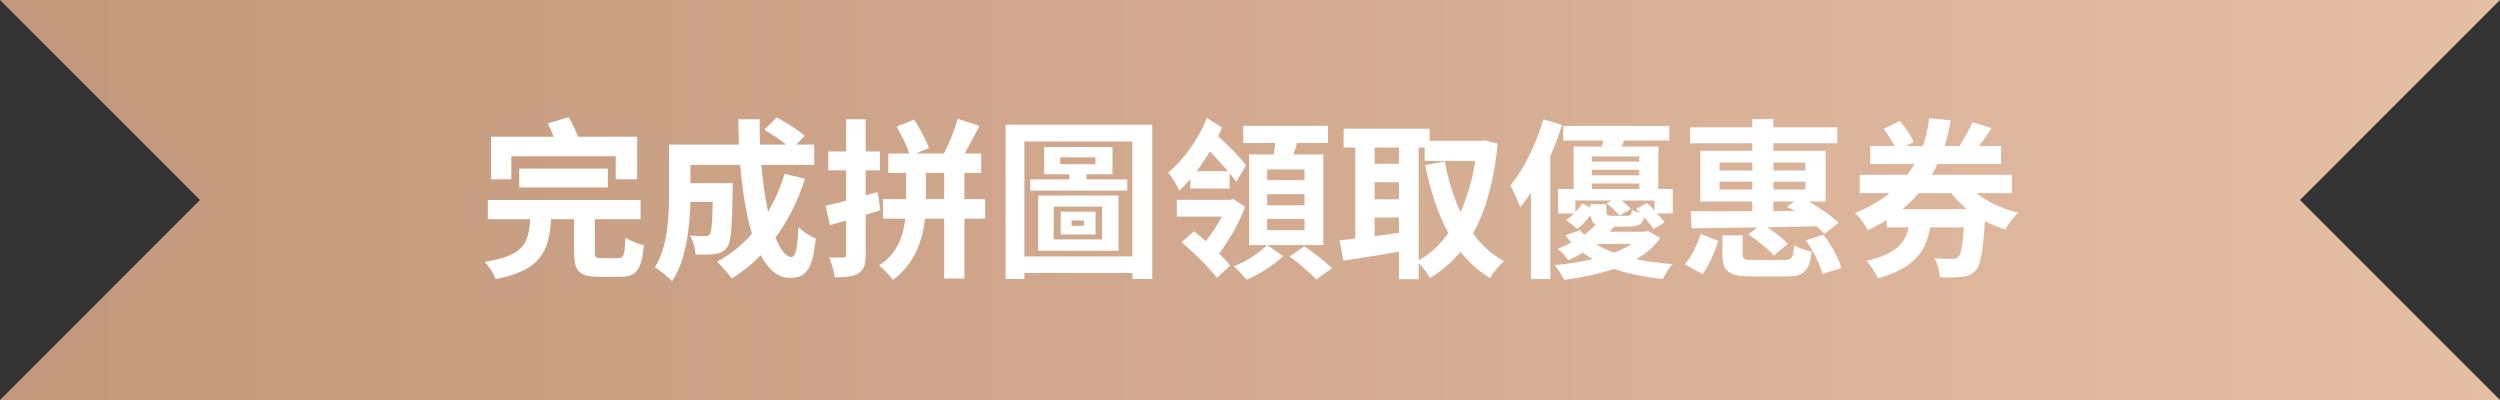 <svg width="350" height="56" viewBox="0 0 350 56" fill="none" xmlns="http://www.w3.org/2000/svg">
<rect x="0" y="0" width="350" height="56" fill="#333333" stroke="none"/>
<path fill-rule="evenodd" clip-rule="evenodd" d="M28 56L162 56H188H322H350L322 28L350 1.64827e-05L322 1.52588e-05H188L28 0L28 1.71661e-05L0 1.47183e-05L28 28L0 56L28 56Z" fill="url(#paint0_linear)"/>
<path d="M71.584 21.88H86.2V25.096H89.2V19.144H80.92C80.608 18.256 80.104 17.248 79.624 16.408L76.696 17.272C76.984 17.848 77.272 18.496 77.512 19.144H68.752V25.096H71.584V21.88ZM85.096 26.248V23.608H72.688V26.248H85.096ZM84.256 36.136C83.416 36.136 83.272 36.04 83.272 35.272V30.688H89.68V28H68.296V30.688H74.224C74.008 34.144 73.288 35.776 67.864 36.664C68.416 37.24 69.16 38.368 69.376 39.088C75.712 37.84 76.84 35.272 77.152 30.688H80.368V35.296C80.368 37.888 81.04 38.752 83.824 38.752H86.824C89.08 38.752 89.824 37.816 90.136 34.336C89.344 34.144 88.144 33.688 87.568 33.256C87.448 35.728 87.328 36.136 86.56 36.136H84.256ZM109.84 24.328C109.264 26.272 108.472 28.048 107.536 29.656C107.128 27.736 106.792 25.48 106.576 23.08H113.992V20.248H111.496L112.648 19.024C111.808 18.232 110.056 17.128 108.736 16.456L107.008 18.16C107.992 18.76 109.192 19.528 110.08 20.248H106.408C106.36 19.072 106.336 17.896 106.36 16.696H103.36C103.36 17.896 103.408 19.072 103.456 20.248H93.664V27.256C93.664 30.376 93.496 34.552 91.672 37.432C92.32 37.768 93.592 38.824 94.096 39.376C96.064 36.448 96.568 31.768 96.664 28.264H99.784C99.712 31.288 99.616 32.44 99.376 32.776C99.184 33.016 98.992 33.064 98.656 33.064C98.272 33.064 97.456 33.04 96.592 32.968C97.024 33.688 97.336 34.792 97.384 35.632C98.488 35.656 99.52 35.656 100.144 35.56C100.864 35.44 101.344 35.224 101.8 34.6C102.352 33.904 102.496 31.768 102.568 26.728C102.568 26.392 102.592 25.648 102.592 25.648H96.664V23.08H103.624C103.936 26.68 104.464 30.04 105.28 32.752C103.888 34.312 102.232 35.632 100.384 36.64C100.984 37.192 102.016 38.368 102.448 38.992C103.936 38.08 105.28 37 106.504 35.728C107.56 37.696 108.88 38.896 110.56 38.896C112.792 38.896 113.752 37.84 114.208 33.4C113.44 33.088 112.432 32.464 111.784 31.792C111.664 34.792 111.376 35.992 110.8 35.992C110.032 35.992 109.264 34.984 108.568 33.256C110.296 30.928 111.712 28.144 112.696 25.024L109.84 24.328ZM123.256 29.44L122.872 26.896L121.192 27.352V23.848H123.184V21.208H121.192V16.696H118.456V21.208H115.96V23.848H118.456V28.096C117.376 28.384 116.392 28.624 115.576 28.816L116.2 31.528L118.456 30.88V35.656C118.456 35.968 118.336 36.064 118.048 36.064C117.76 36.064 116.92 36.064 116.08 36.04C116.44 36.856 116.776 38.08 116.872 38.824C118.408 38.824 119.464 38.728 120.208 38.248C120.976 37.792 121.192 37.024 121.192 35.656V30.064L123.256 29.44ZM129.616 27.88V24.208H132.184V27.88H129.616ZM137.92 27.88H135.016V24.208H137.368V21.496H135.04C135.712 20.32 136.432 18.928 137.128 17.632L134.104 16.624C133.672 18.112 132.88 20.104 132.136 21.496H128.224L130.048 20.728C129.688 19.648 128.776 17.968 127.984 16.744L125.512 17.728C126.208 18.88 126.952 20.416 127.312 21.496H124.36V24.208H126.856V27.88H123.616V30.616H126.736C126.472 32.968 125.656 35.536 123.064 37.168C123.712 37.648 124.6 38.632 125.008 39.184C128.08 36.928 129.16 33.688 129.496 30.616H132.184V38.992H135.016V30.616H137.92V27.88ZM150.016 30.856H151.744V31.624H150.016V30.856ZM148.504 32.824H153.376V29.632H148.504V32.824ZM147.52 28.936H154.288V33.52H147.52V28.936ZM145.336 35.104H156.592V27.376H145.336V35.104ZM148.432 22.024H153.352V22.984H148.432V22.024ZM152.104 25.12V24.4H155.752V20.584H146.176V24.4H149.704V25.12H144.232V26.68H157.816V25.12H152.104ZM143.416 35.896V19.816H158.536V35.896H143.416ZM140.776 17.464V39.064H143.416V38.224H158.536V39.064H161.32V17.464H140.776ZM167.536 23.968C168.184 23.104 168.784 22.192 169.384 21.208C170.272 22.12 171.16 23.08 171.904 23.968H167.536ZM166.648 26.392H172.144V24.256C172.504 24.688 172.84 25.12 173.08 25.456L174.448 23.152C173.656 22.072 172.024 20.44 170.56 19.072C170.728 18.664 170.92 18.232 171.088 17.848L168.952 16.504C167.8 19.576 165.568 22.48 163.552 24.16C164.104 24.856 164.776 25.912 165.112 26.704C165.64 26.2 166.144 25.648 166.648 25.072V26.392ZM172.648 27.856L172.24 27.976H164.752V30.328H171.064C170.44 31.528 169.6 32.776 168.808 33.76C168.256 33.256 167.68 32.776 167.176 32.368L165.424 33.904C167.104 35.32 169.312 37.504 170.368 38.896L172.24 37.168C171.808 36.64 171.28 36.088 170.68 35.488C172.048 33.712 173.464 31.24 174.328 28.96L172.648 27.856ZM177.376 34.312C176.416 35.344 174.448 36.616 172.744 37.288C173.32 37.792 174.112 38.632 174.544 39.136C176.296 38.44 178.384 37.072 179.656 35.848L177.376 34.312ZM182.632 25.216H177.4V23.728H182.632V25.216ZM182.632 28.744H177.4V27.184H182.632V28.744ZM182.632 32.224H177.4V30.664H182.632V32.224ZM185.272 21.616H181.096C181.264 21.112 181.408 20.56 181.576 20.008H185.92V17.608H174.064V20.008H178.552C178.48 20.536 178.408 21.088 178.312 21.616H174.88V34.312H185.272V21.616ZM180.544 35.896C181.816 36.856 183.496 38.248 184.264 39.136L186.472 37.552C185.608 36.64 183.856 35.368 182.608 34.48L180.544 35.896ZM198.616 20.656H199.456V22.528H206.536C206.128 25.216 205.408 27.616 204.472 29.68C203.464 27.568 202.744 25.144 202.264 22.576L199.528 23.128C200.272 26.752 201.304 29.968 202.768 32.632C201.592 34.264 200.2 35.56 198.616 36.448V20.656ZM192.448 30.448H195.856V32.608C194.704 32.752 193.552 32.92 192.448 33.064V30.448ZM192.448 25.504H195.856V27.904H192.448V25.504ZM195.856 20.656V22.936H192.448V20.656H195.856ZM207.808 19.648L207.328 19.72H200.152V18.016H188.104V20.656H189.736V33.4C188.92 33.496 188.176 33.568 187.528 33.64L188.08 36.496C190.288 36.16 193.096 35.728 195.856 35.248V39.088H198.616V36.832C199.192 37.408 199.84 38.296 200.2 38.92C201.832 37.936 203.248 36.736 204.472 35.248C205.624 36.712 206.968 37.936 208.6 38.92C209.032 38.176 209.92 37.096 210.568 36.568C208.84 35.632 207.4 34.288 206.224 32.68C208.024 29.464 209.176 25.336 209.68 20.104L207.808 19.648ZM216.064 16.696C215.056 20.224 213.328 23.704 211.456 25.96C211.888 26.728 212.608 28.36 212.824 29.032C213.328 28.432 213.832 27.736 214.336 26.992V39.064H217.048V21.856C217.696 20.416 218.224 18.928 218.68 17.488L216.064 16.696ZM229.072 29.272C229.24 29.44 229.432 29.608 229.6 29.8C229.168 29.68 228.736 29.536 228.472 29.392C228.4 30.088 228.28 30.208 227.8 30.208H225.688C225.04 30.208 224.896 30.136 224.896 29.656V28.576H222.664V29.056L221.536 28.48C221.272 28.888 220.936 29.296 220.552 29.704V28.072H225.64L224.92 28.456C225.568 28.936 226.336 29.704 226.744 30.184L228.328 29.248C228.04 28.912 227.536 28.48 227.032 28.072H231.64V29.488C231.28 29.08 230.896 28.744 230.536 28.408L229.072 29.272ZM223.456 34.168L228.4 34.144C227.752 34.6 226.936 35.032 225.976 35.368C225.04 35.056 224.176 34.648 223.456 34.168ZM222.856 25.696H229.504V26.464H222.856V25.696ZM229.504 21.904V22.624H222.856V21.904H229.504ZM229.504 24.544H222.856V23.776H229.504V24.544ZM234.184 26.464H232.168V20.512H227.032L227.392 19.672H233.704V17.632H218.848V19.672H224.44C224.392 19.96 224.344 20.248 224.272 20.512H220.312V26.464H218.128V29.872H220.384C220.024 30.232 219.64 30.568 219.256 30.808L220.816 32.032C221.536 31.528 222.16 30.832 222.688 30.112C222.736 30.784 222.952 31.192 223.408 31.432C222.976 31.912 222.424 32.392 221.776 32.872C221.584 32.656 221.392 32.44 221.224 32.224L219.16 32.944C219.4 33.304 219.688 33.616 220 33.952C219.376 34.264 218.752 34.576 218.032 34.84C218.536 35.176 219.256 35.92 219.568 36.448C220.312 36.112 220.984 35.752 221.608 35.392C222.04 35.704 222.496 35.992 222.976 36.28C221.416 36.64 219.592 36.928 217.624 37.12C218.128 37.696 218.728 38.56 218.992 39.184C221.632 38.824 223.96 38.32 225.976 37.648C227.992 38.344 230.272 38.8 232.792 39.064C233.104 38.44 233.656 37.504 234.16 36.976C232.336 36.832 230.632 36.616 229.048 36.28C230.536 35.464 231.664 34.456 232.432 33.304L230.728 32.344L230.248 32.44H225.376C225.592 32.2 225.784 31.96 226 31.72H228.088C229.36 31.72 229.936 31.408 230.176 30.4C230.704 30.976 231.208 31.624 231.496 32.08L233.032 31.12C232.792 30.784 232.432 30.328 232 29.872H234.184V26.464ZM252.76 22.768V23.872H248.272V22.768H252.76ZM248.272 29.56V28.216H251.248L250.168 28.936C250.528 29.128 250.888 29.32 251.272 29.536L248.272 29.56ZM248.272 25.432H252.76V26.536H248.272V25.432ZM240.736 26.536V25.432H245.32V26.536H240.736ZM240.736 22.768H245.32V23.872H240.736V22.768ZM245.32 21.112H238.048V28.216H245.32V29.56C242.032 29.584 239.008 29.584 236.704 29.56L236.824 31.96C239.32 31.936 242.536 31.888 246.016 31.84L244.768 32.824C246.064 33.664 247.624 34.912 248.344 35.776L250.288 34.144C249.664 33.424 248.512 32.536 247.408 31.816C249.664 31.768 252.016 31.72 254.296 31.672C254.728 32.056 255.112 32.392 255.424 32.728L257.416 31.192C256.48 30.304 254.824 29.104 253.216 28.216H255.592V21.112H248.272V20.056H257.224V17.824H248.272V16.672H245.32V17.824H236.608V20.056H245.32V21.112ZM238.36 38.392C239.296 37.144 240.04 35.272 240.568 33.736L238.096 32.728C237.64 34.192 236.824 35.896 235.888 37L238.36 38.392ZM245.608 36.4C244.216 36.4 243.976 36.304 243.976 35.656V32.944H241.144V35.68C241.144 38.008 242.008 38.704 245.344 38.704H250.024C252.52 38.704 253.312 38.008 253.648 35.224C252.88 35.08 251.776 34.696 251.176 34.336C251.056 36.112 250.84 36.4 249.784 36.4H245.608ZM252.808 33.64C253.864 35.128 254.848 37.12 255.136 38.368L257.776 37.528C257.44 36.16 256.384 34.288 255.28 32.848L252.808 33.64ZM273.184 27.04C273.808 27.856 274.552 28.6 275.344 29.272H266.344C267.208 28.576 267.952 27.832 268.624 27.04H273.184ZM281.656 27.04V24.472H270.448C270.736 23.968 271 23.488 271.264 22.96H280.144V20.44H277.096C277.648 19.672 278.248 18.808 278.824 17.92L276.16 17.104C275.728 18.088 274.96 19.432 274.312 20.44H272.248C272.608 19.264 272.896 18.064 273.112 16.84L270.088 16.552C269.944 17.872 269.656 19.192 269.2 20.44H266.824L267.904 19.888C267.568 19.048 266.728 17.824 265.984 16.936L263.704 18.04C264.256 18.76 264.832 19.672 265.24 20.44H261.832V22.96H268.024C267.712 23.488 267.4 23.968 267.016 24.472H260.368V27.04H264.544C263.2 28.12 261.616 29.056 259.696 29.824C260.32 30.352 261.136 31.48 261.448 32.224C262.432 31.792 263.296 31.336 264.136 30.808V31.84H267.232C266.704 34.048 265.432 35.584 261.28 36.52C261.88 37.096 262.624 38.248 262.888 38.968C268.024 37.576 269.632 35.152 270.232 31.84H274.96C274.744 34.48 274.504 35.608 274.168 35.968C273.904 36.184 273.712 36.256 273.304 36.232C272.848 36.256 271.84 36.232 270.784 36.136C271.24 36.856 271.552 37.984 271.6 38.824C272.872 38.872 274.024 38.848 274.72 38.752C275.512 38.656 276.088 38.44 276.616 37.84C277.288 37.096 277.624 35.176 277.888 30.952C278.8 31.432 279.736 31.816 280.744 32.128C281.152 31.408 281.944 30.328 282.568 29.776C280.312 29.248 278.248 28.264 276.688 27.04H281.656Z" fill="white"/>
<defs>
<linearGradient id="paint0_linear" x1="0" y1="28" x2="350" y2="28" gradientUnits="userSpaceOnUse">
<stop stop-color="#C2977B"/>
<stop offset="1" stop-color="#E4BEA5"/>
</linearGradient>
</defs>
</svg>
